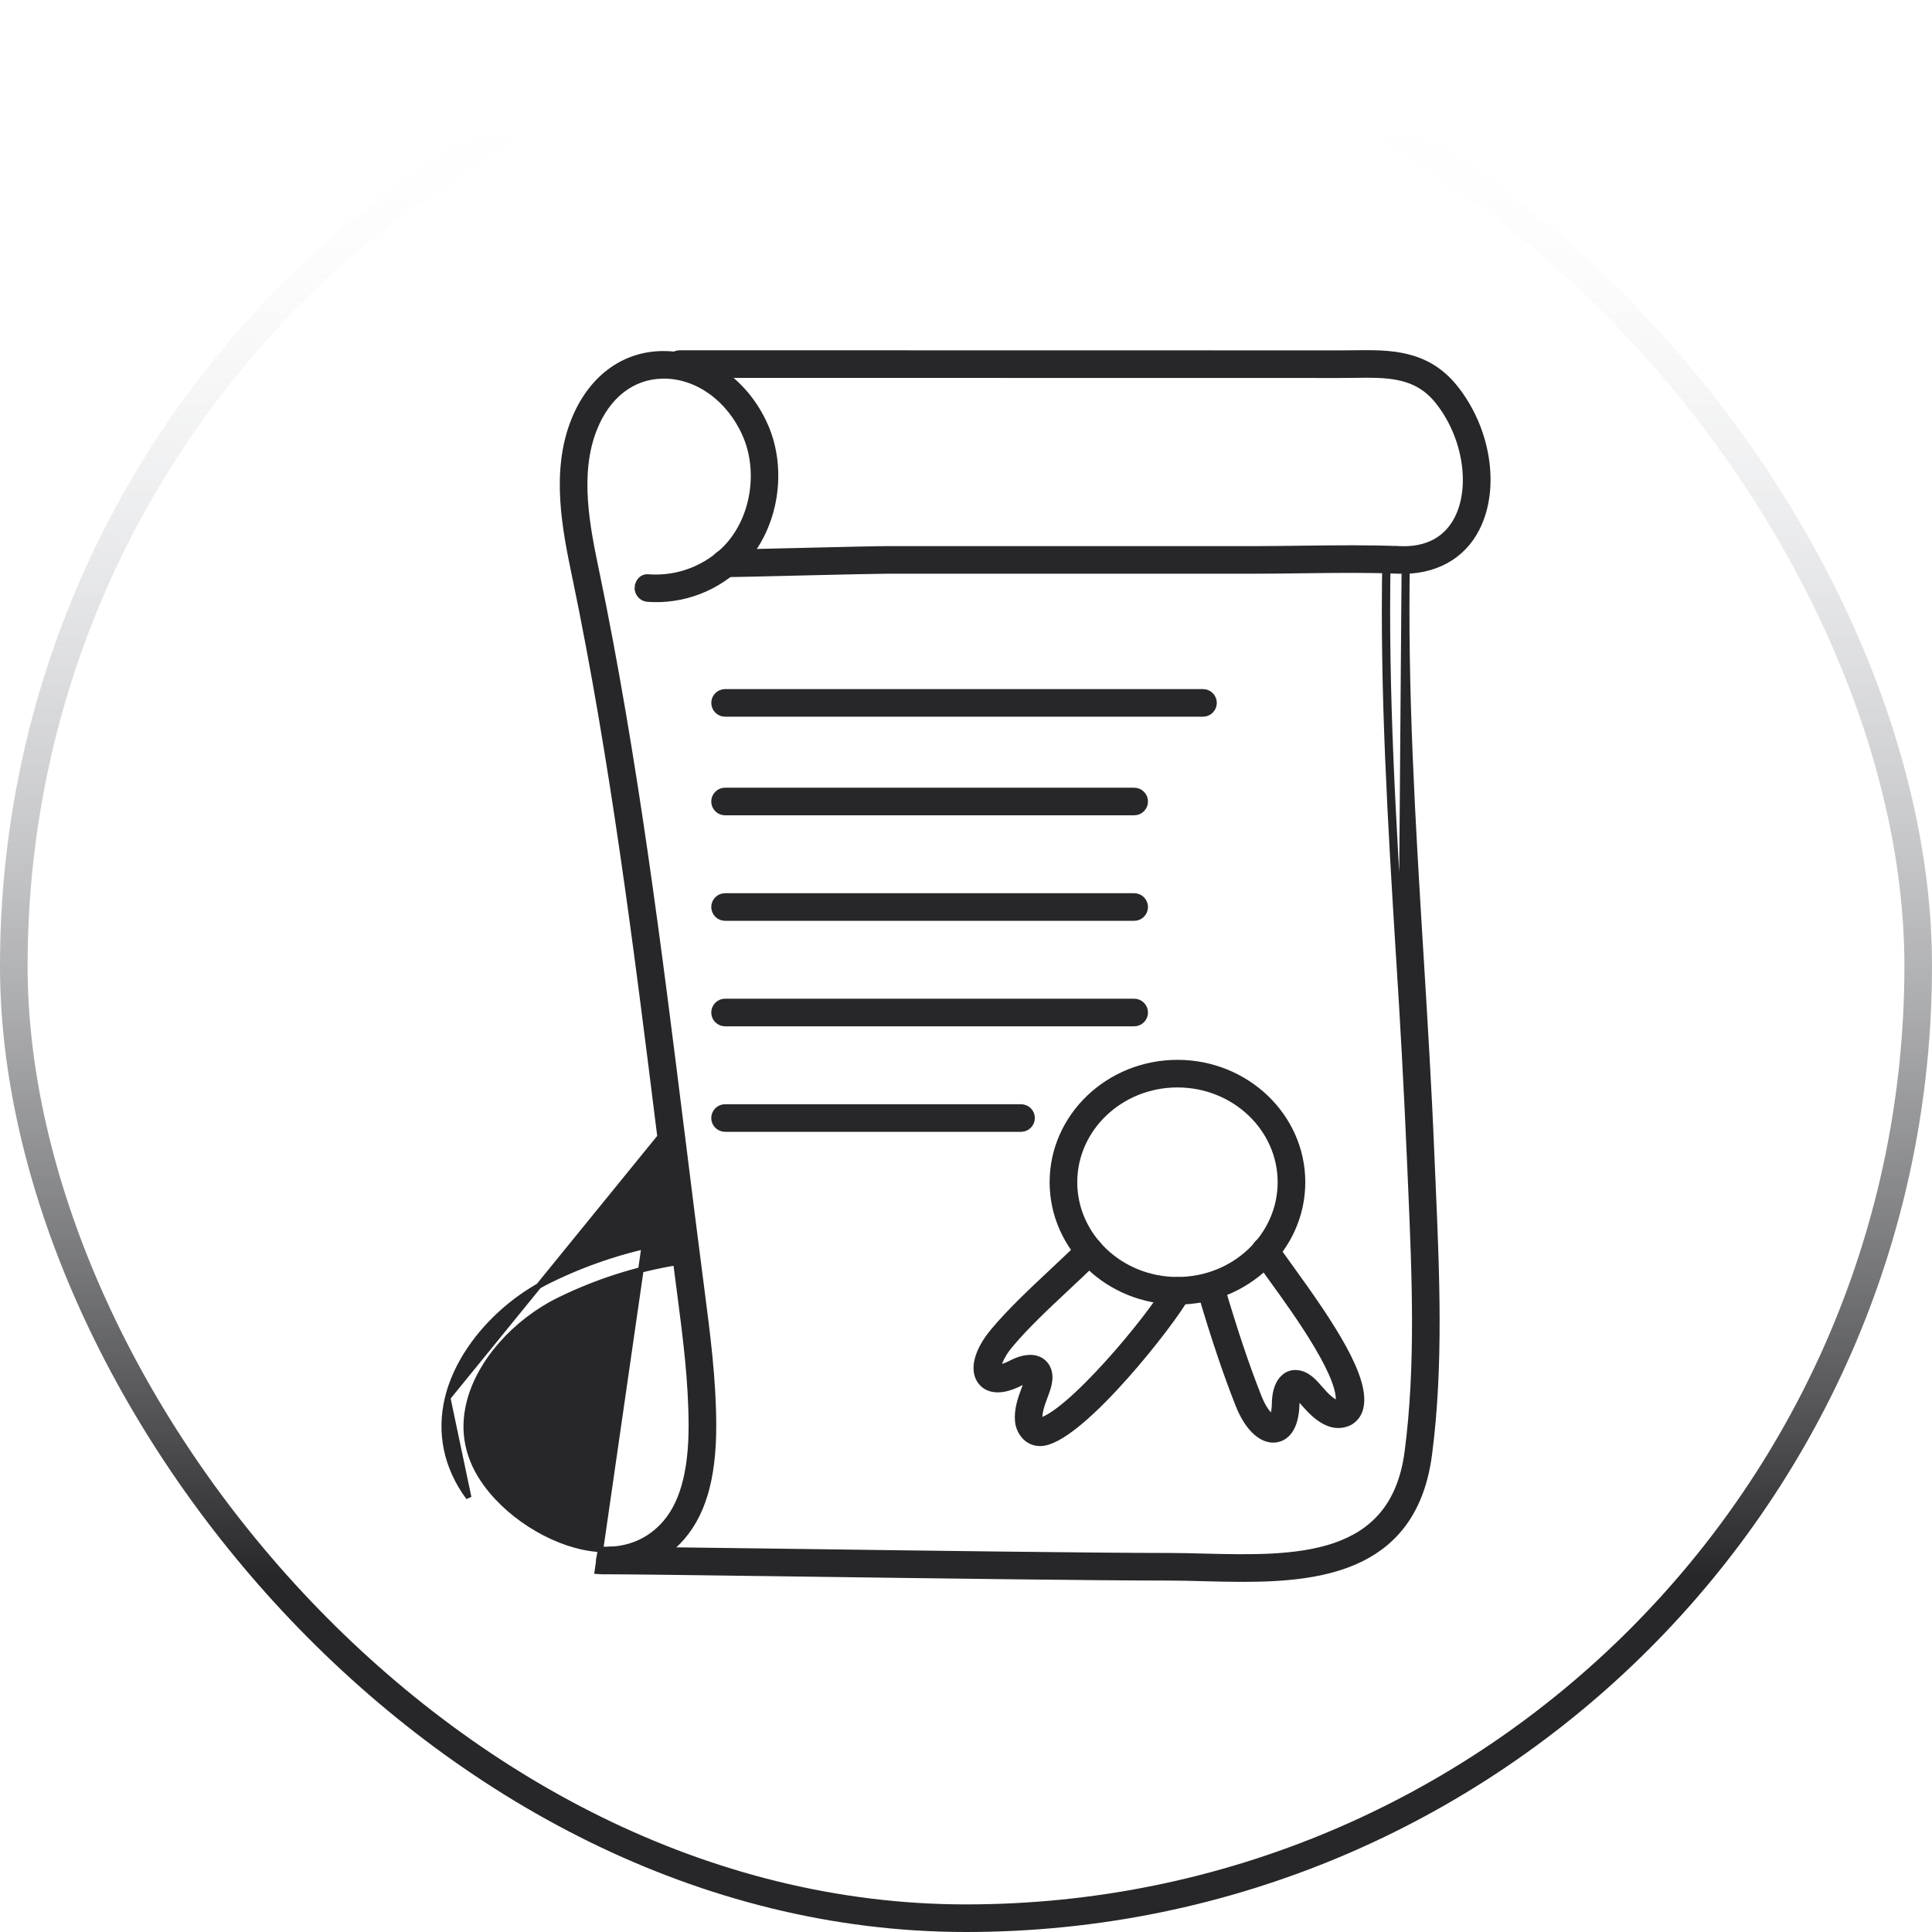 <svg width="70" height="70" viewBox="0 0 70 70" fill="none" xmlns="http://www.w3.org/2000/svg">
<rect x="0.5" y="0.5" width="69" height="69" rx="34.5" stroke="url(#paint0_linear_518_2203)"/>
<path d="M16.221 50.645L16.221 50.645C16.638 48.943 18.098 47.271 19.935 46.374C21.342 45.685 22.842 45.206 24.387 44.952C24.227 43.698 24.072 42.443 23.916 41.186L16.221 50.645ZM16.221 50.645C15.912 51.915 16.174 53.165 16.981 54.256L16.221 50.645ZM23.907 41.116L23.916 41.186L21.643 56.931C21.643 56.931 21.643 56.931 21.643 56.931C21.748 56.939 21.85 56.941 21.95 56.941C22.971 56.941 23.87 56.576 24.558 55.873C25.45 54.963 25.854 53.609 25.851 51.639C25.847 49.98 25.633 48.341 25.427 46.761L25.422 46.724L25.323 46.737L25.422 46.724C25.178 44.849 24.944 42.969 24.71 41.087L24.71 41.087L24.706 41.061C23.871 34.358 23.007 27.425 21.614 20.721L21.614 20.721C21.281 19.125 20.879 17.179 21.533 15.538L21.533 15.538C22.011 14.332 22.91 13.643 23.991 13.619L24.05 13.617C25.256 13.618 26.409 14.433 26.988 15.724L26.988 15.725C27.588 17.061 27.309 18.79 26.326 19.828C25.966 20.201 25.529 20.491 25.045 20.677C24.563 20.864 24.046 20.943 23.53 20.91C23.404 20.89 23.296 20.926 23.219 21.001C23.143 21.074 23.103 21.176 23.096 21.278L23.196 21.285L23.096 21.278C23.088 21.383 23.122 21.487 23.191 21.567C23.259 21.648 23.357 21.698 23.462 21.706L23.463 21.706C24.1 21.752 24.738 21.657 25.334 21.427C25.929 21.198 26.466 20.84 26.907 20.379L26.908 20.378C28.106 19.11 28.446 17.017 27.718 15.397C27.015 13.828 25.583 12.819 24.049 12.819H23.973V12.819L23.971 12.819C22.544 12.85 21.386 13.743 20.789 15.242L20.789 15.242C20.047 17.11 20.482 19.209 20.825 20.869L20.828 20.884L20.829 20.884C22.215 27.539 23.075 34.438 23.907 41.116ZM20.285 47.092C21.622 46.44 23.034 45.986 24.489 45.746L24.63 46.828L24.63 46.828C24.835 48.403 25.047 50.023 25.049 51.641C25.053 53.396 24.698 54.589 23.986 55.313L23.986 55.313C23.392 55.919 22.622 56.198 21.7 56.133L21.7 56.133C20.254 56.032 18.573 55.065 17.624 53.781L17.624 53.78C16.951 52.871 16.742 51.881 16.999 50.835L16.999 50.835C17.356 49.368 18.644 47.894 20.285 47.092Z" fill="#27272A" stroke="#27272A" stroke-width="0.2"/>
<path d="M47.174 19.971C47.1 19.972 47.026 19.973 46.952 19.974C46.441 19.98 45.93 19.987 45.42 19.987H32.126C31.795 19.987 30.494 20.017 29.191 20.048L47.174 19.971ZM47.174 19.971C47.229 19.971 47.285 19.97 47.34 19.969M47.174 19.971L47.34 19.969M47.34 19.969C48.447 19.956 49.588 19.943 50.712 19.987L47.34 19.969ZM29.189 19.948L29.189 19.948C27.892 19.979 26.599 20.01 26.27 20.01C26.164 20.01 26.062 20.052 25.987 20.128C25.912 20.203 25.87 20.304 25.87 20.41C25.87 20.517 25.912 20.618 25.987 20.693C26.062 20.768 26.164 20.81 26.27 20.81C26.603 20.81 27.907 20.779 29.209 20.747C30.505 20.717 31.799 20.687 32.126 20.687H45.42C45.932 20.687 46.447 20.68 46.961 20.674C47.035 20.673 47.109 20.672 47.182 20.671L47.224 20.671C48.366 20.656 49.538 20.642 50.684 20.687L50.684 20.687C51.951 20.735 52.988 20.188 53.517 19.135C54.257 17.667 53.912 15.527 52.718 14.041C51.688 12.756 50.328 12.774 49.057 12.791L49.039 12.791L49.039 12.791L48.572 12.795L48.572 12.795L24.627 12.791H24.627C24.521 12.791 24.419 12.833 24.344 12.908C24.269 12.983 24.227 13.085 24.227 13.191C24.227 13.297 24.269 13.399 24.344 13.474C24.419 13.549 24.521 13.591 24.627 13.591C24.627 13.591 24.627 13.591 24.627 13.591L48.572 13.595L48.573 13.595L49.048 13.591L49.049 13.591C50.291 13.573 51.312 13.563 52.094 14.539C52.591 15.159 52.917 15.928 53.043 16.688C53.169 17.45 53.094 18.195 52.803 18.775C52.42 19.537 51.704 19.932 50.716 19.887L50.715 19.887C49.59 19.843 48.446 19.857 47.34 19.869C47.284 19.87 47.228 19.87 47.173 19.871L47.173 19.871C47.099 19.872 47.025 19.873 46.951 19.874C46.439 19.88 45.929 19.887 45.42 19.887H32.126C31.793 19.887 30.491 19.917 29.189 19.948Z" fill="#27272A" stroke="#27272A" stroke-width="0.2"/>
<path d="M43.618 57.19L43.618 57.19C44.079 57.202 44.555 57.214 45.037 57.214C46.534 57.214 48.088 57.096 49.335 56.472C50.591 55.843 51.525 54.704 51.786 52.691C52.202 49.522 52.057 46.175 51.918 42.947L51.918 42.942L51.918 42.942L51.872 41.896C51.774 39.443 51.621 36.956 51.474 34.551C51.474 34.551 51.474 34.551 51.474 34.551L51.469 34.472C51.185 29.825 50.892 25.025 50.984 20.295L50.984 20.294C50.986 20.189 50.946 20.087 50.872 20.01L50.872 20.01C50.799 19.934 50.698 19.89 50.593 19.888V19.888H50.59H50.584C50.48 19.888 50.379 19.929 50.304 20.002C50.23 20.076 50.187 20.175 50.184 20.28L50.184 20.28C50.09 25.056 50.387 29.891 50.674 34.562L50.677 34.599L50.677 34.6C50.835 37.041 50.967 39.484 51.073 41.928L51.073 41.928L51.118 42.976L51.118 42.976L51.119 42.994C51.257 46.196 51.399 49.494 50.993 52.589L50.993 52.589C50.864 53.59 50.541 54.327 50.085 54.871C49.63 55.415 49.035 55.772 48.352 56.005C46.982 56.471 45.271 56.429 43.645 56.39L43.639 56.39C43.639 56.39 43.639 56.39 43.639 56.39C43.59 56.388 43.54 56.387 43.491 56.386C43.109 56.376 42.734 56.367 42.377 56.367C39.709 56.367 33.67 56.285 28.816 56.219L28.811 56.219C25.582 56.176 22.89 56.14 22.096 56.14C21.99 56.14 21.889 56.182 21.814 56.257C21.739 56.332 21.697 56.434 21.697 56.54C21.697 56.646 21.739 56.748 21.814 56.823H21.814C21.889 56.898 21.99 56.94 22.096 56.94C22.888 56.94 25.576 56.976 28.803 57.019C33.66 57.085 39.703 57.167 42.377 57.167C42.772 57.167 43.188 57.178 43.618 57.19ZM50.8 20.08C50.856 20.137 50.886 20.213 50.885 20.293L50.774 34.558C50.487 29.885 50.19 25.054 50.285 20.282C50.286 20.203 50.318 20.129 50.374 20.074C50.431 20.019 50.506 19.988 50.584 19.988H50.59C50.67 19.99 50.745 20.023 50.8 20.08Z" fill="#27272A" stroke="#27272A" stroke-width="0.2"/>
<path d="M38.13 42.834C38.13 45.227 40.167 47.167 42.662 47.167C45.156 47.167 47.193 45.227 47.193 42.834C47.193 40.44 45.157 38.5 42.662 38.5C40.167 38.5 38.13 40.44 38.13 42.834ZM38.931 42.834C38.931 40.891 40.599 39.3 42.662 39.3C44.724 39.3 46.392 40.89 46.392 42.834C46.392 44.777 44.725 46.367 42.662 46.367C40.599 46.367 38.931 44.776 38.931 42.834Z" fill="#27272A" stroke="#27272A" stroke-width="0.2"/>
<mask id="path-6-outside-1_518_2203" maskUnits="userSpaceOnUse" x="24.97" y="24.167" width="25" height="29" fill="black">
<rect fill="white" x="24.97" y="24.167" width="25" height="29"/>
<path d="M37.682 52.194C37.538 52.195 37.398 52.148 37.282 52.062C37.193 51.989 37.119 51.898 37.066 51.795C37.013 51.692 36.982 51.58 36.974 51.464C36.941 51.102 37.07 50.706 37.187 50.401C37.251 50.233 37.361 49.945 37.328 49.867C37.321 49.881 37.177 49.893 36.955 50.008C36.13 50.437 35.762 50.196 35.618 50.016C35.317 49.641 35.49 48.978 36.069 48.285C36.667 47.571 37.425 46.861 38.157 46.173C38.538 45.817 38.913 45.465 39.259 45.12C39.287 45.091 39.32 45.068 39.356 45.053C39.393 45.037 39.432 45.029 39.472 45.028C39.512 45.028 39.551 45.036 39.588 45.051C39.625 45.066 39.659 45.088 39.687 45.117C39.715 45.145 39.737 45.178 39.752 45.215C39.767 45.252 39.775 45.292 39.774 45.331C39.774 45.371 39.766 45.411 39.75 45.447C39.734 45.484 39.711 45.517 39.682 45.544C39.334 45.894 38.953 46.25 38.566 46.612C37.846 47.287 37.102 47.984 36.529 48.669C36.099 49.185 36.037 49.573 36.085 49.64C36.108 49.656 36.285 49.678 36.679 49.476C36.921 49.351 37.27 49.224 37.557 49.327C37.705 49.38 37.815 49.483 37.878 49.627C38.01 49.926 37.878 50.275 37.76 50.583C37.662 50.84 37.549 51.166 37.572 51.406C37.581 51.502 37.617 51.562 37.645 51.583C38.74 51.406 41.794 47.738 42.397 46.624C42.416 46.59 42.441 46.559 42.472 46.534C42.503 46.509 42.538 46.491 42.576 46.48C42.614 46.468 42.654 46.465 42.693 46.469C42.732 46.474 42.77 46.485 42.805 46.504C42.874 46.542 42.926 46.606 42.949 46.682C42.971 46.758 42.962 46.84 42.925 46.91C42.396 47.887 39.216 51.932 37.809 52.183C37.767 52.191 37.725 52.194 37.682 52.194ZM46.131 52.069C45.698 52.069 45.255 51.619 44.955 50.86C44.509 49.729 44.079 48.456 43.606 46.852C43.584 46.776 43.593 46.694 43.631 46.624C43.669 46.554 43.733 46.502 43.809 46.479C43.886 46.457 43.968 46.465 44.038 46.503C44.108 46.541 44.16 46.606 44.182 46.682C44.651 48.267 45.073 49.526 45.514 50.64C45.77 51.288 46.046 51.457 46.135 51.468C46.163 51.456 46.273 51.308 46.282 50.842C46.287 50.57 46.34 50.2 46.566 49.99C46.618 49.936 46.681 49.895 46.751 49.869C46.822 49.843 46.897 49.833 46.971 49.84C47.305 49.856 47.552 50.14 47.768 50.392C47.936 50.586 48.166 50.83 48.383 50.917C48.464 50.947 48.529 50.943 48.565 50.929C48.874 50.042 47.059 47.53 46.185 46.323C45.938 45.981 45.73 45.693 45.602 45.495C45.578 45.462 45.561 45.425 45.552 45.385C45.542 45.346 45.541 45.304 45.549 45.264C45.556 45.224 45.571 45.186 45.594 45.152C45.617 45.118 45.646 45.089 45.68 45.066C45.714 45.044 45.752 45.029 45.792 45.022C45.833 45.015 45.874 45.016 45.913 45.026C45.953 45.035 45.99 45.053 46.023 45.077C46.056 45.102 46.083 45.132 46.104 45.168C46.228 45.36 46.43 45.639 46.671 45.972C48.123 47.978 49.512 50.023 49.181 51.054C49.153 51.144 49.106 51.228 49.044 51.3C48.982 51.372 48.906 51.43 48.821 51.471C48.716 51.516 48.604 51.539 48.491 51.54C48.377 51.54 48.265 51.518 48.16 51.474C47.826 51.342 47.541 51.045 47.33 50.802C47.222 50.676 47.024 50.449 46.941 50.439C46.949 50.452 46.887 50.595 46.883 50.853C46.863 51.805 46.472 52.017 46.242 52.059C46.205 52.066 46.168 52.069 46.131 52.069ZM43.587 25.767H26.271C26.192 25.767 26.115 25.736 26.059 25.679C26.003 25.623 25.971 25.547 25.971 25.467C25.971 25.388 26.003 25.311 26.059 25.255C26.115 25.199 26.192 25.167 26.271 25.167H43.587C43.667 25.167 43.743 25.199 43.799 25.255C43.856 25.311 43.887 25.388 43.887 25.467C43.887 25.547 43.856 25.623 43.799 25.679C43.743 25.736 43.667 25.767 43.587 25.767ZM41.094 29.34H26.27C26.191 29.34 26.114 29.308 26.058 29.252C26.002 29.195 25.97 29.119 25.97 29.04C25.97 28.96 26.002 28.884 26.058 28.828C26.114 28.771 26.191 28.74 26.27 28.74H41.094C41.173 28.74 41.25 28.771 41.306 28.828C41.362 28.884 41.394 28.96 41.394 29.04C41.394 29.119 41.362 29.195 41.306 29.252C41.25 29.308 41.173 29.34 41.094 29.34ZM41.094 33.163H26.27C26.191 33.163 26.114 33.131 26.058 33.075C26.002 33.019 25.97 32.942 25.97 32.863C25.97 32.783 26.002 32.707 26.058 32.651C26.114 32.594 26.191 32.563 26.27 32.563H41.094C41.173 32.563 41.25 32.594 41.306 32.651C41.362 32.707 41.394 32.783 41.394 32.863C41.394 32.942 41.362 33.019 41.306 33.075C41.25 33.131 41.173 33.163 41.094 33.163ZM41.094 36.985H26.27C26.191 36.985 26.114 36.953 26.058 36.897C26.002 36.841 25.97 36.764 25.97 36.685C25.97 36.605 26.002 36.529 26.058 36.473C26.114 36.416 26.191 36.385 26.27 36.385H41.094C41.173 36.385 41.25 36.416 41.306 36.473C41.362 36.529 41.394 36.605 41.394 36.685C41.394 36.764 41.362 36.841 41.306 36.897C41.25 36.953 41.173 36.985 41.094 36.985ZM36.995 40.808H26.27C26.191 40.808 26.114 40.776 26.058 40.72C26.002 40.664 25.97 40.588 25.97 40.508C25.97 40.428 26.002 40.352 26.058 40.296C26.114 40.24 26.191 40.208 26.27 40.208H36.995C37.074 40.208 37.15 40.24 37.207 40.296C37.263 40.352 37.294 40.428 37.294 40.508C37.294 40.588 37.263 40.664 37.207 40.72C37.15 40.776 37.074 40.808 36.995 40.808Z"/>
</mask>
<path d="M37.682 52.194C37.538 52.195 37.398 52.148 37.282 52.062C37.193 51.989 37.119 51.898 37.066 51.795C37.013 51.692 36.982 51.58 36.974 51.464C36.941 51.102 37.07 50.706 37.187 50.401C37.251 50.233 37.361 49.945 37.328 49.867C37.321 49.881 37.177 49.893 36.955 50.008C36.13 50.437 35.762 50.196 35.618 50.016C35.317 49.641 35.49 48.978 36.069 48.285C36.667 47.571 37.425 46.861 38.157 46.173C38.538 45.817 38.913 45.465 39.259 45.12C39.287 45.091 39.32 45.068 39.356 45.053C39.393 45.037 39.432 45.029 39.472 45.028C39.512 45.028 39.551 45.036 39.588 45.051C39.625 45.066 39.659 45.088 39.687 45.117C39.715 45.145 39.737 45.178 39.752 45.215C39.767 45.252 39.775 45.292 39.774 45.331C39.774 45.371 39.766 45.411 39.75 45.447C39.734 45.484 39.711 45.517 39.682 45.544C39.334 45.894 38.953 46.25 38.566 46.612C37.846 47.287 37.102 47.984 36.529 48.669C36.099 49.185 36.037 49.573 36.085 49.64C36.108 49.656 36.285 49.678 36.679 49.476C36.921 49.351 37.27 49.224 37.557 49.327C37.705 49.38 37.815 49.483 37.878 49.627C38.01 49.926 37.878 50.275 37.76 50.583C37.662 50.84 37.549 51.166 37.572 51.406C37.581 51.502 37.617 51.562 37.645 51.583C38.74 51.406 41.794 47.738 42.397 46.624C42.416 46.59 42.441 46.559 42.472 46.534C42.503 46.509 42.538 46.491 42.576 46.48C42.614 46.468 42.654 46.465 42.693 46.469C42.732 46.474 42.77 46.485 42.805 46.504C42.874 46.542 42.926 46.606 42.949 46.682C42.971 46.758 42.962 46.84 42.925 46.91C42.396 47.887 39.216 51.932 37.809 52.183C37.767 52.191 37.725 52.194 37.682 52.194ZM46.131 52.069C45.698 52.069 45.255 51.619 44.955 50.86C44.509 49.729 44.079 48.456 43.606 46.852C43.584 46.776 43.593 46.694 43.631 46.624C43.669 46.554 43.733 46.502 43.809 46.479C43.886 46.457 43.968 46.465 44.038 46.503C44.108 46.541 44.16 46.606 44.182 46.682C44.651 48.267 45.073 49.526 45.514 50.64C45.77 51.288 46.046 51.457 46.135 51.468C46.163 51.456 46.273 51.308 46.282 50.842C46.287 50.57 46.34 50.2 46.566 49.99C46.618 49.936 46.681 49.895 46.751 49.869C46.822 49.843 46.897 49.833 46.971 49.84C47.305 49.856 47.552 50.14 47.768 50.392C47.936 50.586 48.166 50.83 48.383 50.917C48.464 50.947 48.529 50.943 48.565 50.929C48.874 50.042 47.059 47.53 46.185 46.323C45.938 45.981 45.73 45.693 45.602 45.495C45.578 45.462 45.561 45.425 45.552 45.385C45.542 45.346 45.541 45.304 45.549 45.264C45.556 45.224 45.571 45.186 45.594 45.152C45.617 45.118 45.646 45.089 45.68 45.066C45.714 45.044 45.752 45.029 45.792 45.022C45.833 45.015 45.874 45.016 45.913 45.026C45.953 45.035 45.99 45.053 46.023 45.077C46.056 45.102 46.083 45.132 46.104 45.168C46.228 45.36 46.43 45.639 46.671 45.972C48.123 47.978 49.512 50.023 49.181 51.054C49.153 51.144 49.106 51.228 49.044 51.3C48.982 51.372 48.906 51.43 48.821 51.471C48.716 51.516 48.604 51.539 48.491 51.54C48.377 51.54 48.265 51.518 48.16 51.474C47.826 51.342 47.541 51.045 47.33 50.802C47.222 50.676 47.024 50.449 46.941 50.439C46.949 50.452 46.887 50.595 46.883 50.853C46.863 51.805 46.472 52.017 46.242 52.059C46.205 52.066 46.168 52.069 46.131 52.069ZM43.587 25.767H26.271C26.192 25.767 26.115 25.736 26.059 25.679C26.003 25.623 25.971 25.547 25.971 25.467C25.971 25.388 26.003 25.311 26.059 25.255C26.115 25.199 26.192 25.167 26.271 25.167H43.587C43.667 25.167 43.743 25.199 43.799 25.255C43.856 25.311 43.887 25.388 43.887 25.467C43.887 25.547 43.856 25.623 43.799 25.679C43.743 25.736 43.667 25.767 43.587 25.767ZM41.094 29.34H26.27C26.191 29.34 26.114 29.308 26.058 29.252C26.002 29.195 25.97 29.119 25.97 29.04C25.97 28.96 26.002 28.884 26.058 28.828C26.114 28.771 26.191 28.74 26.27 28.74H41.094C41.173 28.74 41.25 28.771 41.306 28.828C41.362 28.884 41.394 28.96 41.394 29.04C41.394 29.119 41.362 29.195 41.306 29.252C41.25 29.308 41.173 29.34 41.094 29.34ZM41.094 33.163H26.27C26.191 33.163 26.114 33.131 26.058 33.075C26.002 33.019 25.97 32.942 25.97 32.863C25.97 32.783 26.002 32.707 26.058 32.651C26.114 32.594 26.191 32.563 26.27 32.563H41.094C41.173 32.563 41.25 32.594 41.306 32.651C41.362 32.707 41.394 32.783 41.394 32.863C41.394 32.942 41.362 33.019 41.306 33.075C41.25 33.131 41.173 33.163 41.094 33.163ZM41.094 36.985H26.27C26.191 36.985 26.114 36.953 26.058 36.897C26.002 36.841 25.97 36.764 25.97 36.685C25.97 36.605 26.002 36.529 26.058 36.473C26.114 36.416 26.191 36.385 26.27 36.385H41.094C41.173 36.385 41.25 36.416 41.306 36.473C41.362 36.529 41.394 36.605 41.394 36.685C41.394 36.764 41.362 36.841 41.306 36.897C41.25 36.953 41.173 36.985 41.094 36.985ZM36.995 40.808H26.27C26.191 40.808 26.114 40.776 26.058 40.72C26.002 40.664 25.97 40.588 25.97 40.508C25.97 40.428 26.002 40.352 26.058 40.296C26.114 40.24 26.191 40.208 26.27 40.208H36.995C37.074 40.208 37.15 40.24 37.207 40.296C37.263 40.352 37.294 40.428 37.294 40.508C37.294 40.588 37.263 40.664 37.207 40.72C37.15 40.776 37.074 40.808 36.995 40.808Z" fill="#27272A"/>
<path d="M37.682 52.194C37.538 52.195 37.398 52.148 37.282 52.062C37.193 51.989 37.119 51.898 37.066 51.795C37.013 51.692 36.982 51.58 36.974 51.464C36.941 51.102 37.07 50.706 37.187 50.401C37.251 50.233 37.361 49.945 37.328 49.867C37.321 49.881 37.177 49.893 36.955 50.008C36.13 50.437 35.762 50.196 35.618 50.016C35.317 49.641 35.49 48.978 36.069 48.285C36.667 47.571 37.425 46.861 38.157 46.173C38.538 45.817 38.913 45.465 39.259 45.12C39.287 45.091 39.32 45.068 39.356 45.053C39.393 45.037 39.432 45.029 39.472 45.028C39.512 45.028 39.551 45.036 39.588 45.051C39.625 45.066 39.659 45.088 39.687 45.117C39.715 45.145 39.737 45.178 39.752 45.215C39.767 45.252 39.775 45.292 39.774 45.331C39.774 45.371 39.766 45.411 39.75 45.447C39.734 45.484 39.711 45.517 39.682 45.544C39.334 45.894 38.953 46.25 38.566 46.612C37.846 47.287 37.102 47.984 36.529 48.669C36.099 49.185 36.037 49.573 36.085 49.64C36.108 49.656 36.285 49.678 36.679 49.476C36.921 49.351 37.27 49.224 37.557 49.327C37.705 49.38 37.815 49.483 37.878 49.627C38.01 49.926 37.878 50.275 37.76 50.583C37.662 50.84 37.549 51.166 37.572 51.406C37.581 51.502 37.617 51.562 37.645 51.583C38.74 51.406 41.794 47.738 42.397 46.624C42.416 46.59 42.441 46.559 42.472 46.534C42.503 46.509 42.538 46.491 42.576 46.48C42.614 46.468 42.654 46.465 42.693 46.469C42.732 46.474 42.77 46.485 42.805 46.504C42.874 46.542 42.926 46.606 42.949 46.682C42.971 46.758 42.962 46.84 42.925 46.91C42.396 47.887 39.216 51.932 37.809 52.183C37.767 52.191 37.725 52.194 37.682 52.194ZM46.131 52.069C45.698 52.069 45.255 51.619 44.955 50.86C44.509 49.729 44.079 48.456 43.606 46.852C43.584 46.776 43.593 46.694 43.631 46.624C43.669 46.554 43.733 46.502 43.809 46.479C43.886 46.457 43.968 46.465 44.038 46.503C44.108 46.541 44.16 46.606 44.182 46.682C44.651 48.267 45.073 49.526 45.514 50.64C45.77 51.288 46.046 51.457 46.135 51.468C46.163 51.456 46.273 51.308 46.282 50.842C46.287 50.57 46.34 50.2 46.566 49.99C46.618 49.936 46.681 49.895 46.751 49.869C46.822 49.843 46.897 49.833 46.971 49.84C47.305 49.856 47.552 50.14 47.768 50.392C47.936 50.586 48.166 50.83 48.383 50.917C48.464 50.947 48.529 50.943 48.565 50.929C48.874 50.042 47.059 47.53 46.185 46.323C45.938 45.981 45.73 45.693 45.602 45.495C45.578 45.462 45.561 45.425 45.552 45.385C45.542 45.346 45.541 45.304 45.549 45.264C45.556 45.224 45.571 45.186 45.594 45.152C45.617 45.118 45.646 45.089 45.68 45.066C45.714 45.044 45.752 45.029 45.792 45.022C45.833 45.015 45.874 45.016 45.913 45.026C45.953 45.035 45.99 45.053 46.023 45.077C46.056 45.102 46.083 45.132 46.104 45.168C46.228 45.36 46.43 45.639 46.671 45.972C48.123 47.978 49.512 50.023 49.181 51.054C49.153 51.144 49.106 51.228 49.044 51.3C48.982 51.372 48.906 51.43 48.821 51.471C48.716 51.516 48.604 51.539 48.491 51.54C48.377 51.54 48.265 51.518 48.16 51.474C47.826 51.342 47.541 51.045 47.33 50.802C47.222 50.676 47.024 50.449 46.941 50.439C46.949 50.452 46.887 50.595 46.883 50.853C46.863 51.805 46.472 52.017 46.242 52.059C46.205 52.066 46.168 52.069 46.131 52.069ZM43.587 25.767H26.271C26.192 25.767 26.115 25.736 26.059 25.679C26.003 25.623 25.971 25.547 25.971 25.467C25.971 25.388 26.003 25.311 26.059 25.255C26.115 25.199 26.192 25.167 26.271 25.167H43.587C43.667 25.167 43.743 25.199 43.799 25.255C43.856 25.311 43.887 25.388 43.887 25.467C43.887 25.547 43.856 25.623 43.799 25.679C43.743 25.736 43.667 25.767 43.587 25.767ZM41.094 29.34H26.27C26.191 29.34 26.114 29.308 26.058 29.252C26.002 29.195 25.97 29.119 25.97 29.04C25.97 28.96 26.002 28.884 26.058 28.828C26.114 28.771 26.191 28.74 26.27 28.74H41.094C41.173 28.74 41.25 28.771 41.306 28.828C41.362 28.884 41.394 28.96 41.394 29.04C41.394 29.119 41.362 29.195 41.306 29.252C41.25 29.308 41.173 29.34 41.094 29.34ZM41.094 33.163H26.27C26.191 33.163 26.114 33.131 26.058 33.075C26.002 33.019 25.97 32.942 25.97 32.863C25.97 32.783 26.002 32.707 26.058 32.651C26.114 32.594 26.191 32.563 26.27 32.563H41.094C41.173 32.563 41.25 32.594 41.306 32.651C41.362 32.707 41.394 32.783 41.394 32.863C41.394 32.942 41.362 33.019 41.306 33.075C41.25 33.131 41.173 33.163 41.094 33.163ZM41.094 36.985H26.27C26.191 36.985 26.114 36.953 26.058 36.897C26.002 36.841 25.97 36.764 25.97 36.685C25.97 36.605 26.002 36.529 26.058 36.473C26.114 36.416 26.191 36.385 26.27 36.385H41.094C41.173 36.385 41.25 36.416 41.306 36.473C41.362 36.529 41.394 36.605 41.394 36.685C41.394 36.764 41.362 36.841 41.306 36.897C41.25 36.953 41.173 36.985 41.094 36.985ZM36.995 40.808H26.27C26.191 40.808 26.114 40.776 26.058 40.72C26.002 40.664 25.97 40.588 25.97 40.508C25.97 40.428 26.002 40.352 26.058 40.296C26.114 40.24 26.191 40.208 26.27 40.208H36.995C37.074 40.208 37.15 40.24 37.207 40.296C37.263 40.352 37.294 40.428 37.294 40.508C37.294 40.588 37.263 40.664 37.207 40.72C37.15 40.776 37.074 40.808 36.995 40.808Z" stroke="#27272A" stroke-width="0.4" mask="url(#path-6-outside-1_518_2203)"/>
<defs>
<linearGradient id="paint0_linear_518_2203" x1="35" y1="57.198" x2="35" y2="4.243" gradientUnits="userSpaceOnUse">
<stop stop-color="#27272A"/>
<stop offset="1" stop-color="#F1F4F9" stop-opacity="0"/>
</linearGradient>
</defs>
</svg>
